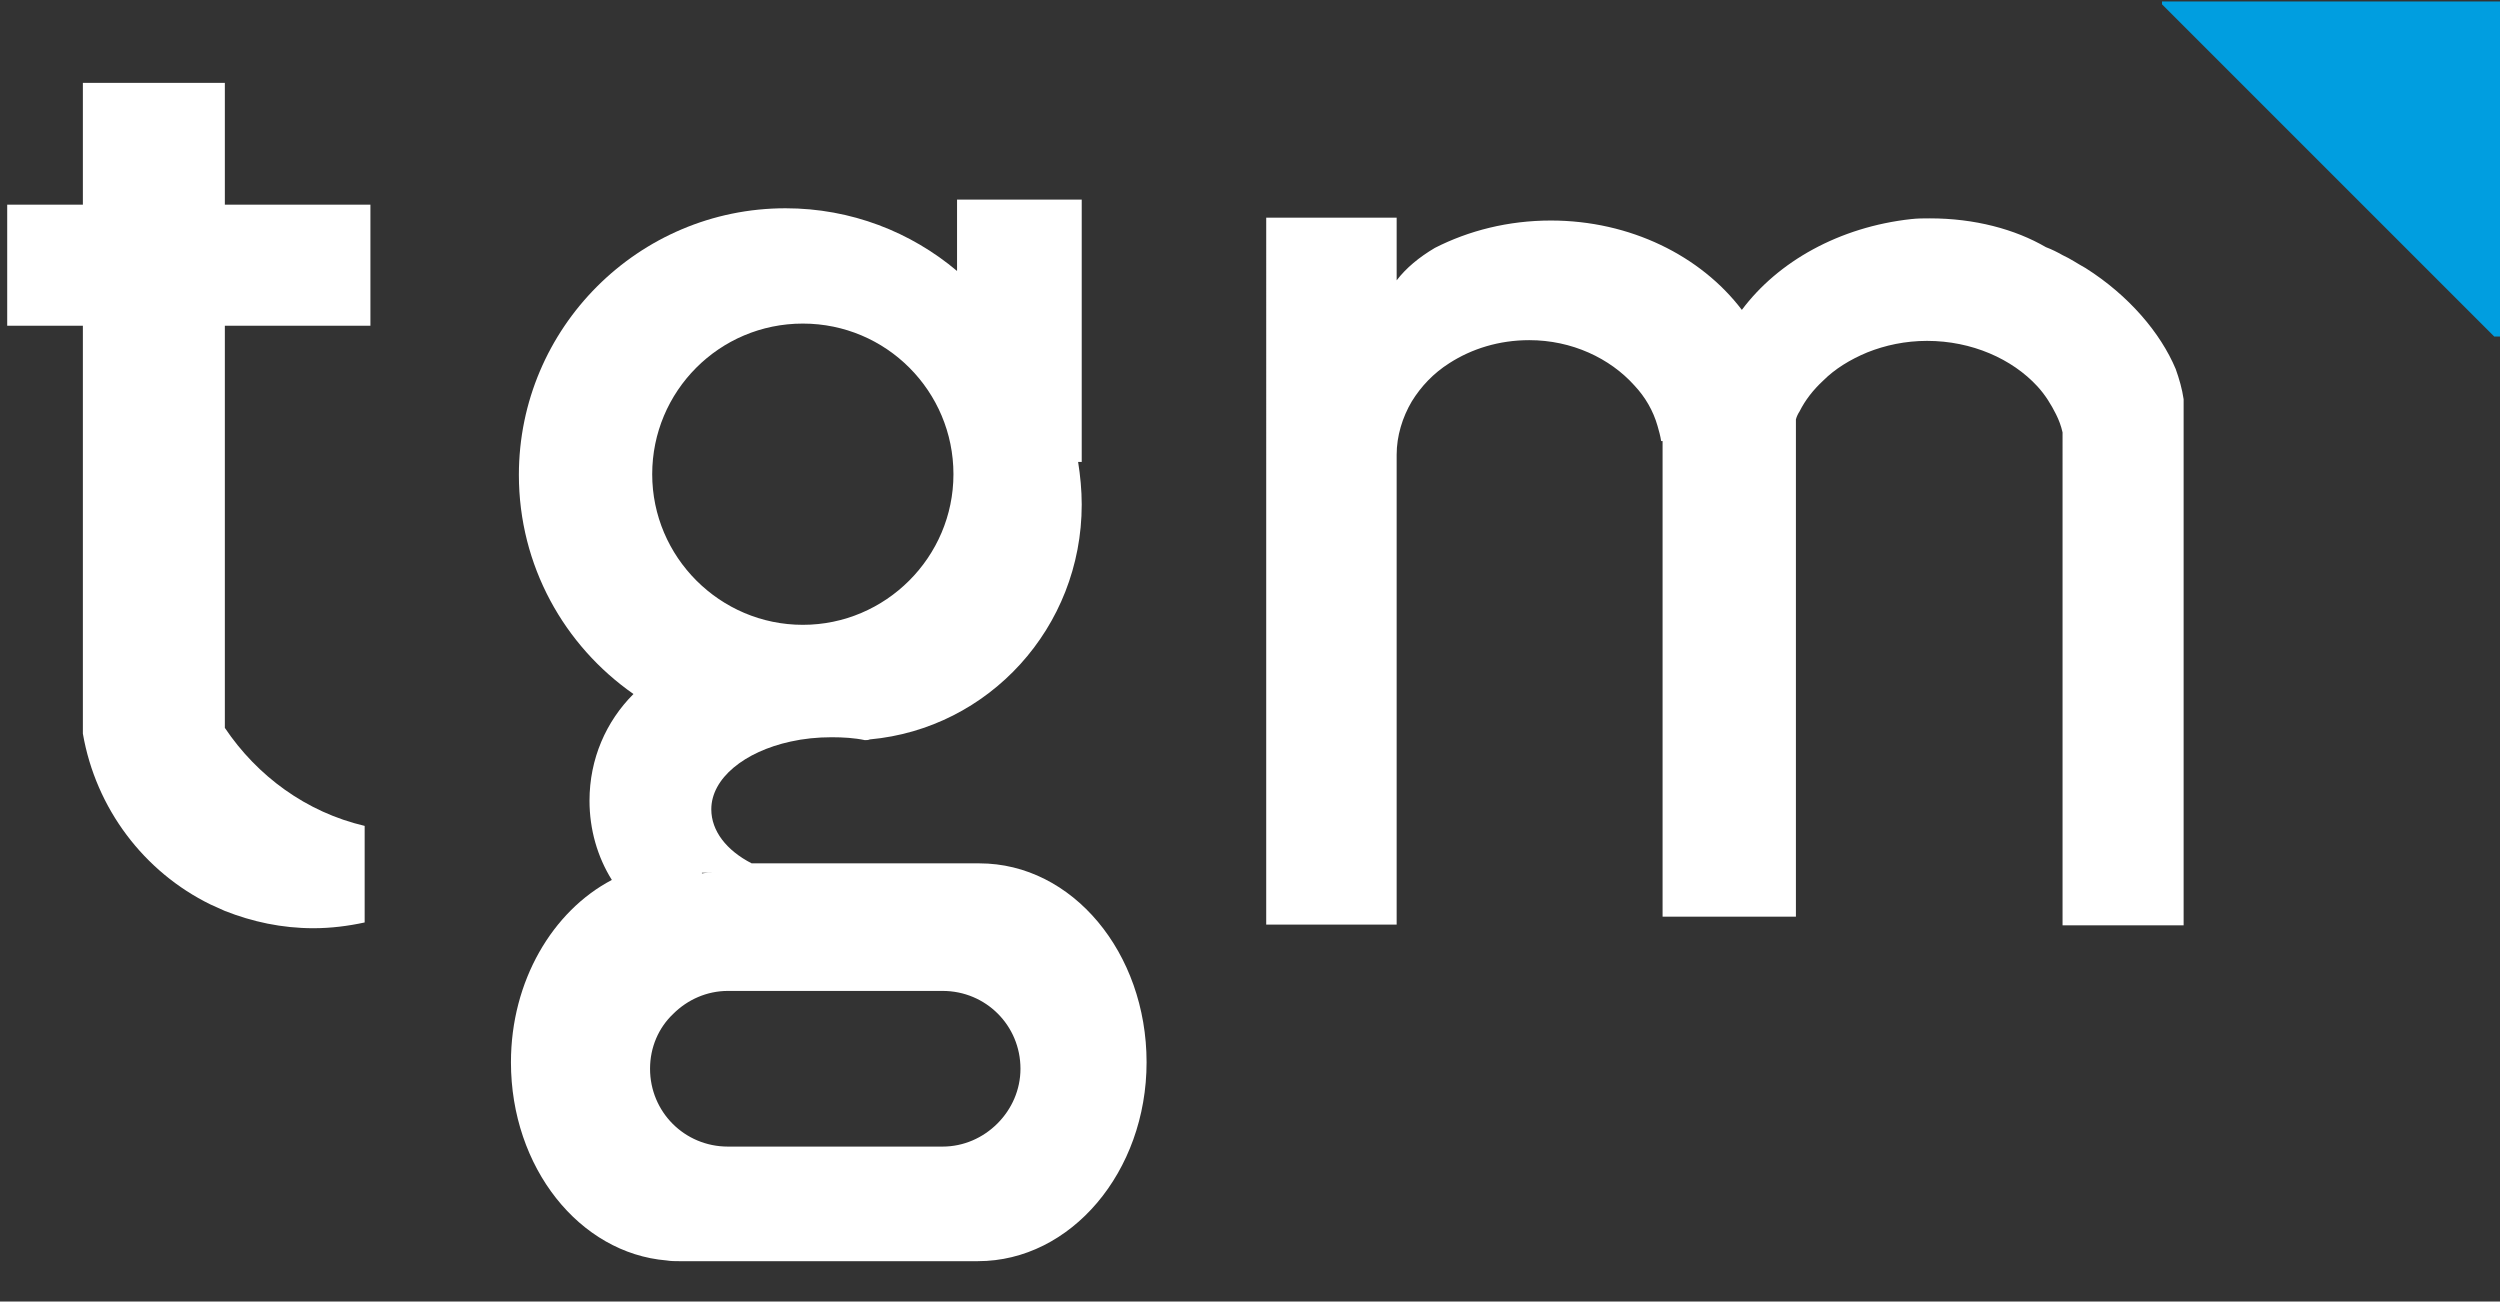 <?xml version="1.0" encoding="utf-8"?>
<!-- Generator: Adobe Illustrator 23.0.6, SVG Export Plug-In . SVG Version: 6.00 Build 0)  -->
<svg version="1.1" id="Ebene_1" xmlns="http://www.w3.org/2000/svg" xmlns:xlink="http://www.w3.org/1999/xlink" x="0px" y="0px"
	 viewBox="0 0 346.9 180.6" style="enable-background:new 0 0 346.9 180.6;" xml:space="preserve">
<rect x="0" y="0" width="346.9" height="180.6" fill="#333333" stroke="none"/>
<style type="text/css">
	.st0{fill:#FFFFFF;}
	.st1{fill:#009EE0;enable-background:new    ;}
</style>
<path class="st0" d="M31.2,45.2V101c4.5,6.7,11.3,11.7,19.4,13.6v13.4c-2.3,0.5-4.7,0.8-7.1,0.8c-4.4,0-8.5-0.9-12.3-2.4
	c-0.7-0.3-1.3-0.6-2-0.9c-9.2-4.5-15.9-13.3-17.7-23.7V45.2H1V28.4h10.5V11.5h19.7v16.9h20.2v16.8H31.2z"/>
<path class="st0" d="M135.9,119.8h-31.6c-3.5-1.8-5.6-4.5-5.6-7.5c0-4.3,4.6-8,11-9.4c1.8-0.4,3.7-0.6,5.7-0.6
	c1.6,0,3.2,0.1,4.6,0.4c0.2,0,0.5,0,0.7-0.1c16.5-1.5,29.4-15.5,29.4-32.6c0-2-0.2-4-0.5-5.9h0.5V27.7h-17.3v9.9
	c-6.4-5.4-14.7-8.7-23.8-8.7c-20.4,0-37,16.6-37,37c0,12.6,6.3,23.7,15.9,30.4c-3.8,3.8-6.1,9-6.1,14.8c0,4,1.1,7.8,3.1,11
	c-8.2,4.3-14,14-14,25.3c0,14.6,9.5,26.5,21.6,27.5c0.6,0.1,1.2,0.1,1.7,0.1h41.5c12.9,0,23.4-12.4,23.4-27.6
	S148.8,119.8,135.9,119.8z M99.1,121.1c-0.6,0-1.2,0-1.7,0.1v-0.1H99.1z M111.4,44.9c11.6,0,20.9,9.4,20.9,20.9s-9.4,20.9-20.9,20.9
	s-20.9-9.4-20.9-20.9S99.8,44.9,111.4,44.9z M138.4,155.9c-2,2-4.7,3.2-7.6,3.2h-29.8c-6,0-10.8-4.8-10.8-10.8c0-3,1.2-5.7,3.2-7.6
	c2-2,4.7-3.2,7.6-3.2h29.8c6,0,10.8,4.8,10.8,10.8C141.6,151.2,140.4,153.9,138.4,155.9z"/>
<path class="st0" d="M303,55.4v73h-16.8V60c-0.2-0.9-0.5-1.7-0.9-2.5c-0.7-1.4-1.5-2.7-2.6-3.9c-3.5-3.8-9.1-6.3-15.3-6.3
	c-3,0-5.8,0.6-8.3,1.6c-2.4,1-4.5,2.3-6.1,3.9c-1.4,1.3-2.5,2.7-3.3,4.3c-0.2,0.3-0.4,0.7-0.5,1.1v69h-18.5V61.2h-0.2
	c-0.1-0.7-0.3-1.4-0.5-2.1c-0.6-2.1-1.7-4-3.2-5.6c-3.4-3.8-8.7-6.3-14.6-6.3c-4.2,0-8,1.2-11.1,3.2v0c-2.2,1.4-3.9,3.2-5.2,5.3
	c-1.3,2.2-2.1,4.8-2.1,7.4c0,0.4,0,0.8,0,1.2h0v64h-18.1V30.2h18.1v8.7c1.3-1.7,3.1-3.2,5.3-4.5c4.7-2.4,10.2-3.8,16.1-3.8
	c11,0,20.8,4.9,26.5,12.4c5-6.7,13.5-11.5,23.5-12.6c0.9-0.1,1.7-0.1,2.6-0.1c6.2,0,11.8,1.5,16.1,4c0.8,0.3,1.6,0.7,2.3,1.1
	c1.1,0.5,2.1,1.2,3.2,1.8c6,3.8,10.4,9,12.5,14v0C302.4,52.6,302.8,54,303,55.4z"/>
<polygon class="st1" points="346.9,0.2 346.9,46.7 346.1,46.7 300,0.6 300,0.2 "/>
</svg>

